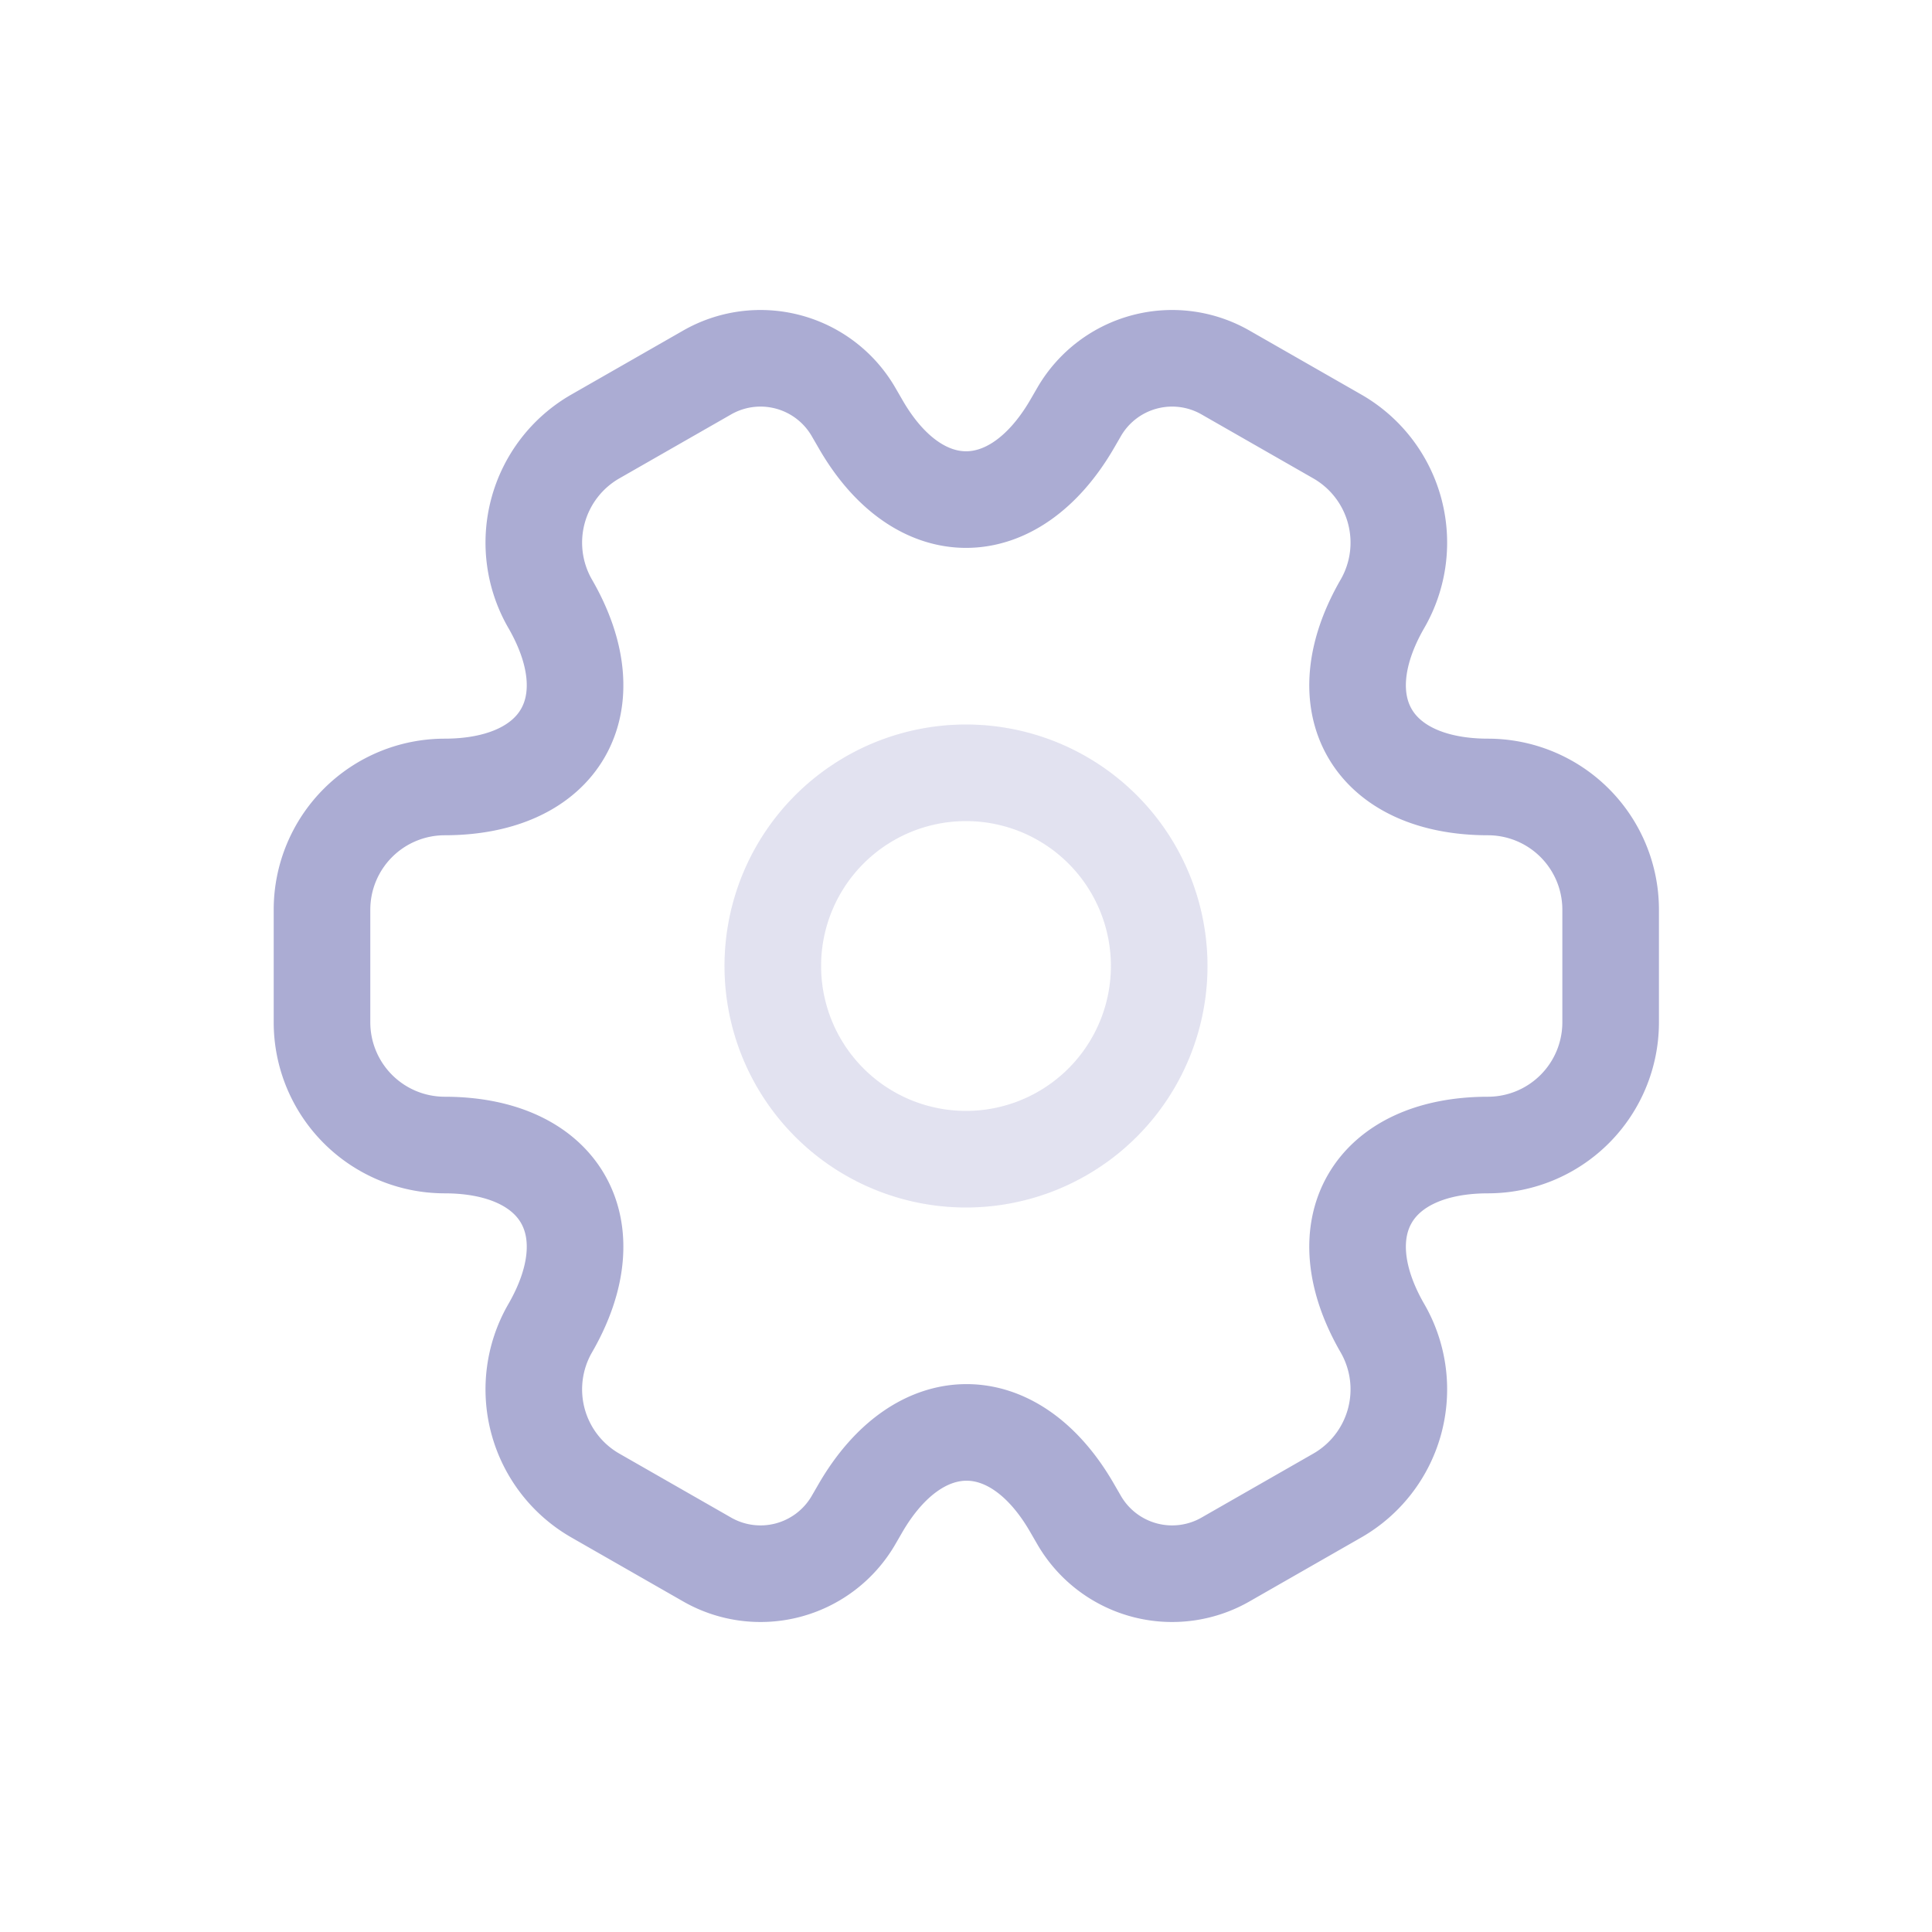 <svg xmlns="http://www.w3.org/2000/svg" width="30" height="30" viewBox="0 0 30 30">
  <g id="Group_133487" data-name="Group 133487" transform="translate(0 0.382)">
    <g id="Group_135409" data-name="Group 135409">
      <rect id="Rectangle_110420" data-name="Rectangle 110420" width="30" height="30" rx="6" transform="translate(0 -0.382)" fill="#dbdad8" opacity="0"/>
      <g id="vuesax_twotone_setting-2" data-name="vuesax/twotone/setting-2" transform="translate(-297 -185.382)">
        <g id="setting-2">
          <path id="Vector" d="M6,3A3,3,0,1,1,3,0,3,3,0,0,1,6,3Z" transform="translate(309 197)" fill="none" stroke="#abacd3" stroke-linecap="round" stroke-linejoin="round" stroke-width="1.5" opacity="0.34"/>
          <path id="Vector-2" data-name="Vector" d="M0,10.319V8.559a1.906,1.906,0,0,1,1.9-1.9c1.81,0,2.55-1.28,1.64-2.85a1.9,1.9,0,0,1,.7-2.59L5.97.229a1.669,1.669,0,0,1,2.28.6l.11.19c.9,1.57,2.38,1.57,3.29,0l.11-.19a1.669,1.669,0,0,1,2.28-.6l1.73.99a1.9,1.9,0,0,1,.7,2.59c-.91,1.57-.17,2.85,1.64,2.85a1.906,1.906,0,0,1,1.9,1.9v1.76a1.906,1.906,0,0,1-1.9,1.9c-1.81,0-2.55,1.28-1.64,2.85a1.9,1.9,0,0,1-.7,2.59l-1.73.99a1.669,1.669,0,0,1-2.28-.6l-.11-.19c-.9-1.57-2.38-1.57-3.29,0l-.11.19a1.669,1.669,0,0,1-2.28.6l-1.73-.99a1.9,1.9,0,0,1-.7-2.59c.91-1.57.17-2.85-1.64-2.85A1.906,1.906,0,0,1,0,10.319Z" transform="translate(302 190.561)" fill="none" stroke="#abacd3" stroke-linecap="round" stroke-linejoin="round" stroke-width="1.5"/>
          <path id="Vector-3" data-name="Vector" d="M0,0H24V24H0Z" transform="translate(300 188)" fill="none" opacity="0"/>
        </g>
      </g>
    </g>
  </g>
</svg>
